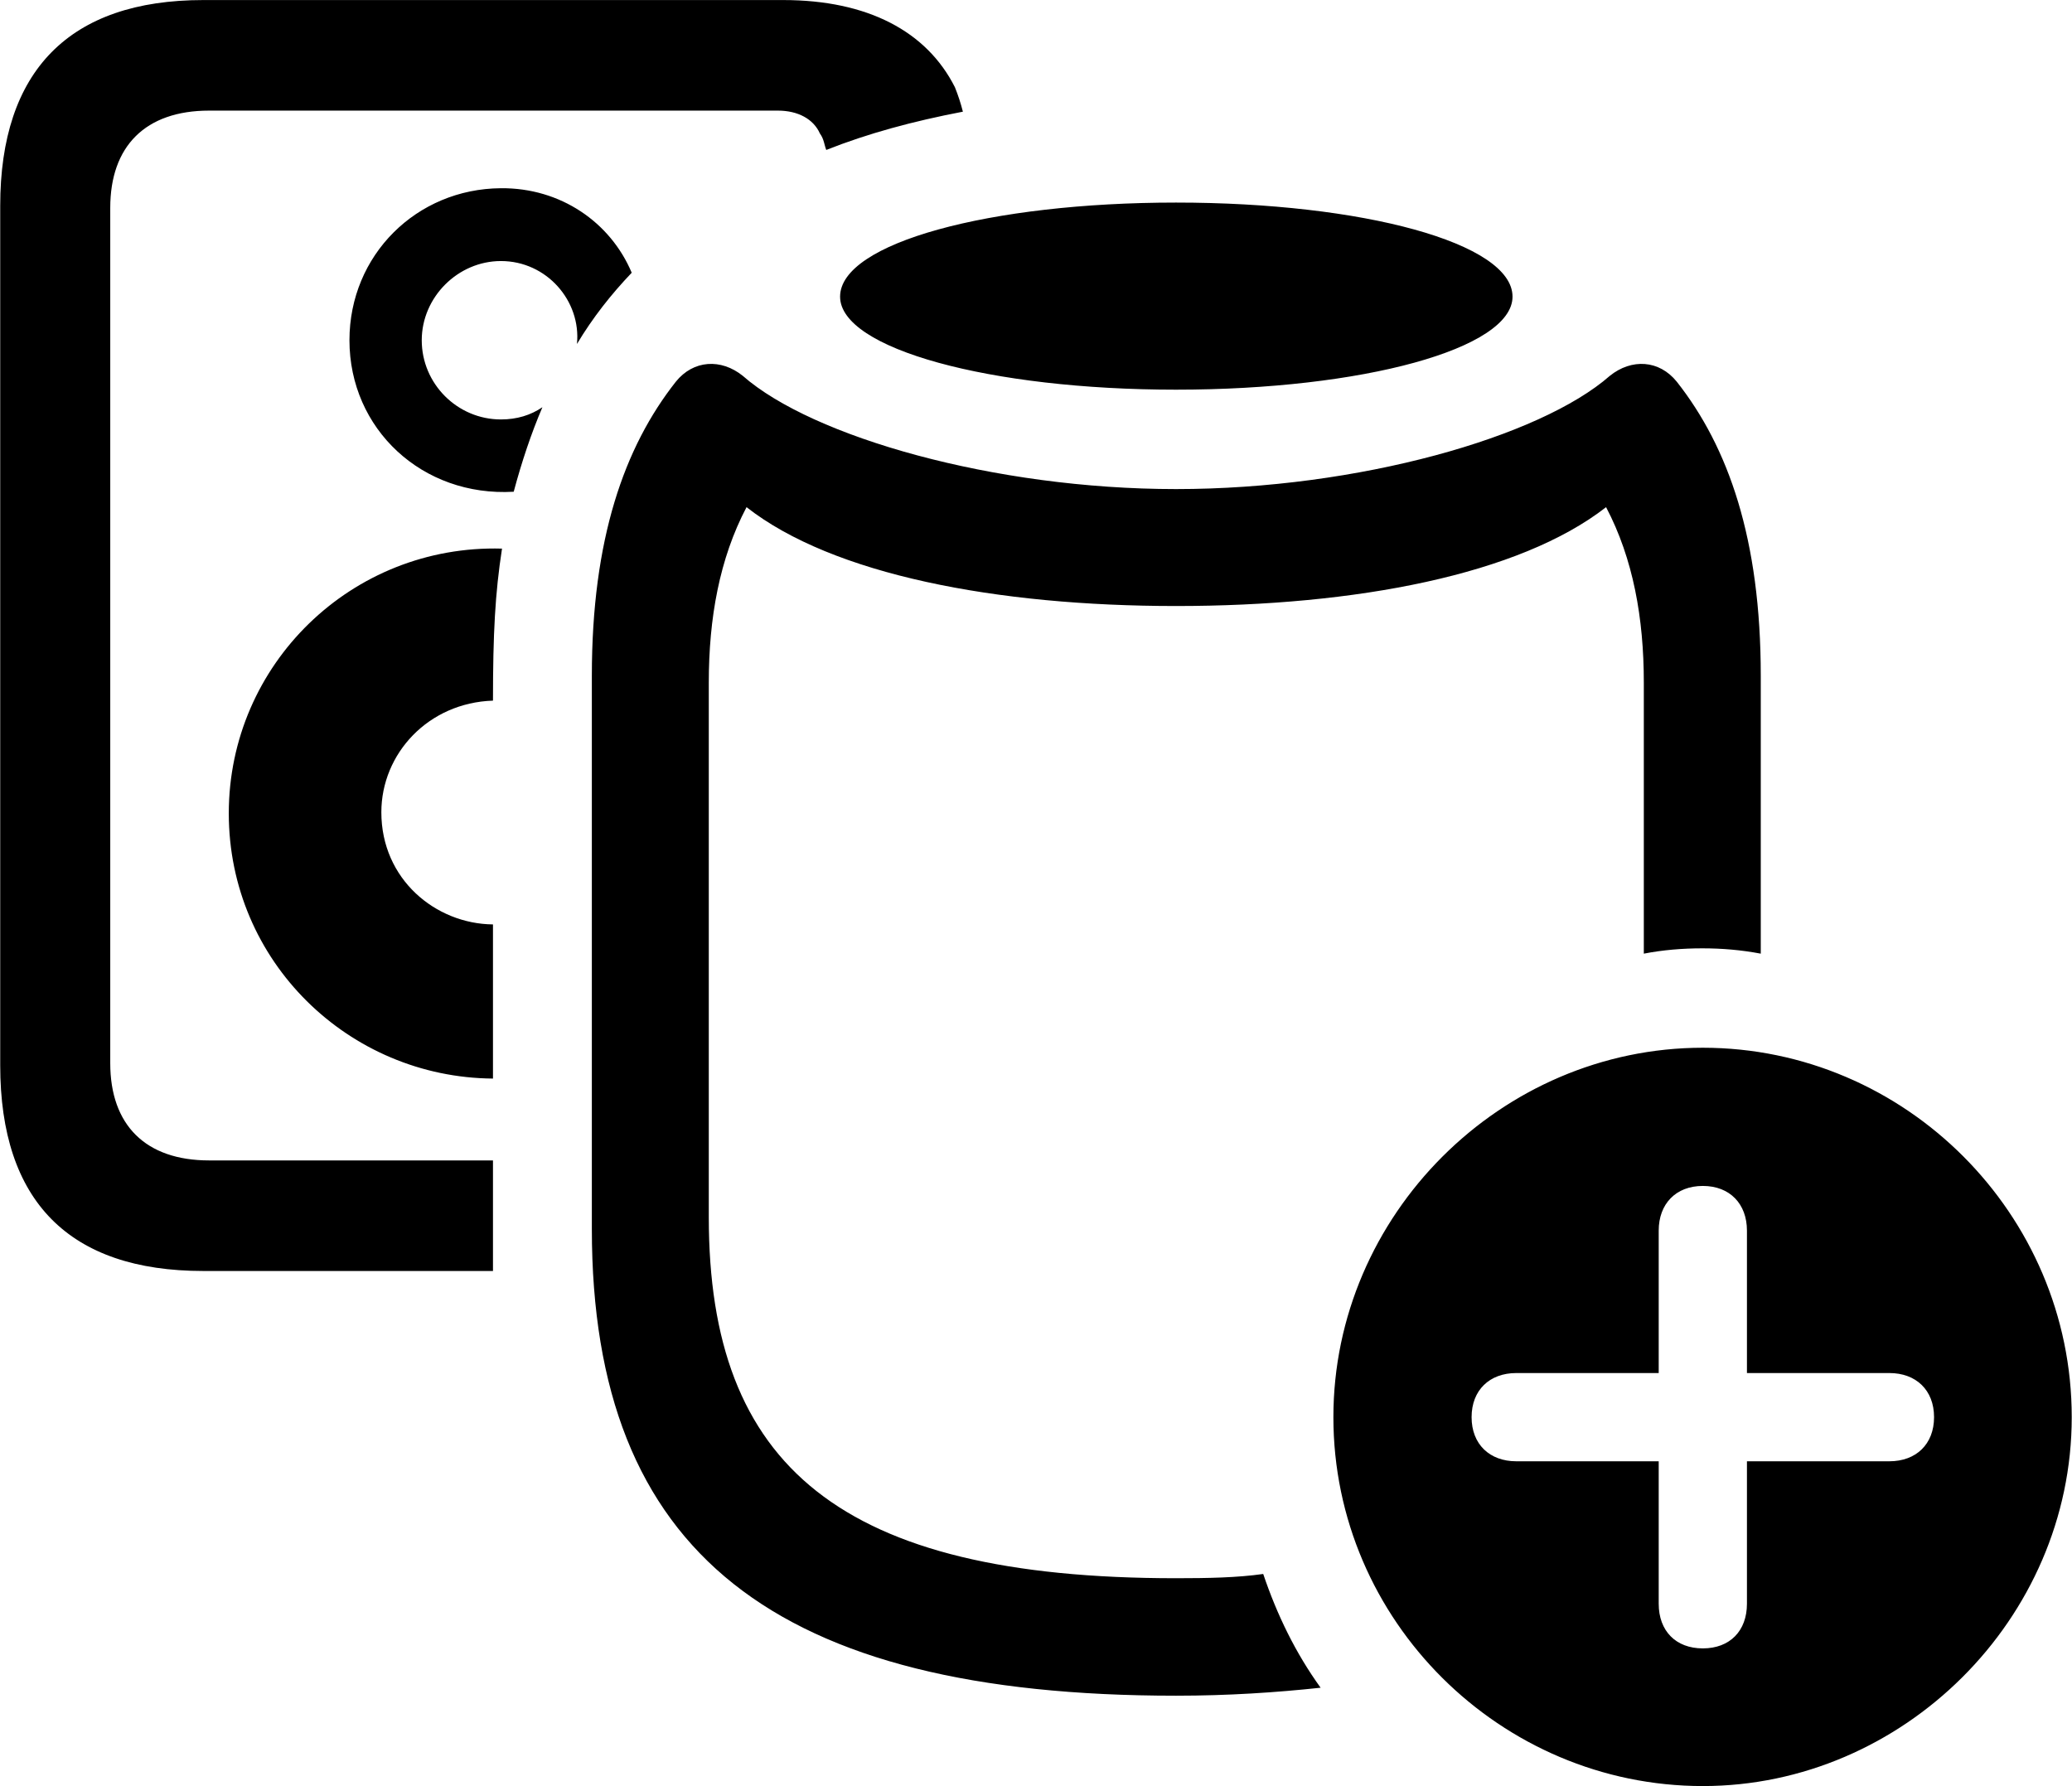 
<svg
    viewBox="0 0 38.979 33.605"
    xmlns="http://www.w3.org/2000/svg"
>
    <path
        fill="inherit"
        d="M3.824 23.911H9.274V21.831H3.934C2.734 21.831 2.074 21.161 2.074 20.001V3.911C2.074 2.751 2.734 2.081 3.934 2.081H14.634C15.014 2.081 15.304 2.241 15.424 2.511C15.504 2.621 15.504 2.721 15.544 2.821C16.324 2.511 17.174 2.281 18.114 2.101C18.074 1.941 18.024 1.791 17.964 1.641C17.434 0.591 16.324 0.001 14.734 0.001H3.824C1.304 0.001 0.004 1.331 0.004 3.871V20.041C0.004 22.601 1.304 23.911 3.824 23.911ZM6.574 6.401C6.574 8.071 7.944 9.351 9.664 9.251C9.814 8.691 9.994 8.151 10.204 7.661C9.984 7.811 9.724 7.891 9.424 7.891C8.604 7.891 7.934 7.221 7.934 6.401C7.934 5.591 8.614 4.911 9.424 4.911C10.284 4.911 10.934 5.661 10.854 6.471C11.154 5.971 11.494 5.541 11.884 5.131C11.484 4.181 10.544 3.531 9.424 3.541C7.834 3.551 6.574 4.801 6.574 6.401ZM22.124 7.331C25.634 7.331 28.454 6.561 28.454 5.581C28.454 4.571 25.634 3.811 22.124 3.811C18.624 3.811 15.804 4.571 15.804 5.581C15.804 6.561 18.624 7.331 22.124 7.331ZM22.124 31.901C23.104 31.901 24.004 31.841 24.844 31.751C24.374 31.101 24.024 30.381 23.764 29.611C23.274 29.681 22.714 29.691 22.124 29.691C15.804 29.691 13.334 27.581 13.334 22.901V12.841C13.334 11.631 13.534 10.511 14.044 9.541C15.664 10.811 18.744 11.401 22.124 11.401C25.514 11.401 28.584 10.811 30.214 9.541C30.724 10.511 30.924 11.631 30.924 12.841V17.941C31.284 17.871 31.654 17.841 32.024 17.841C32.394 17.841 32.754 17.871 33.124 17.941V12.711C33.124 10.141 32.514 8.411 31.544 7.181C31.214 6.771 30.694 6.741 30.284 7.071C28.974 8.221 25.554 9.201 22.124 9.201C18.704 9.201 15.284 8.221 13.974 7.071C13.564 6.741 13.044 6.771 12.714 7.181C11.744 8.411 11.134 10.141 11.134 12.711V23.121C11.134 29.221 14.584 31.901 22.124 31.901ZM4.304 15.301C4.304 18.091 6.564 20.271 9.274 20.291V17.391C8.194 17.381 7.174 16.541 7.174 15.281C7.174 14.181 8.054 13.221 9.274 13.181C9.274 11.921 9.314 11.161 9.444 10.321C6.614 10.241 4.304 12.501 4.304 15.301ZM32.034 33.601C35.794 33.601 38.974 30.461 38.974 26.661C38.974 22.841 35.844 19.711 32.034 19.711C28.234 19.711 25.084 22.861 25.084 26.661C25.084 30.491 28.234 33.601 32.034 33.601ZM32.034 31.011C31.524 31.011 31.204 30.681 31.204 30.171V27.491H28.524C28.024 27.491 27.684 27.171 27.684 26.661C27.684 26.151 28.024 25.831 28.524 25.831H31.204V23.151C31.204 22.651 31.524 22.311 32.034 22.311C32.544 22.311 32.864 22.651 32.864 23.151V25.831H35.544C36.044 25.831 36.384 26.151 36.384 26.661C36.384 27.171 36.044 27.491 35.544 27.491H32.864V30.171C32.864 30.681 32.544 31.011 32.034 31.011Z"
        fillRule="evenodd"
        clipRule="evenodd"
    />
</svg>
        